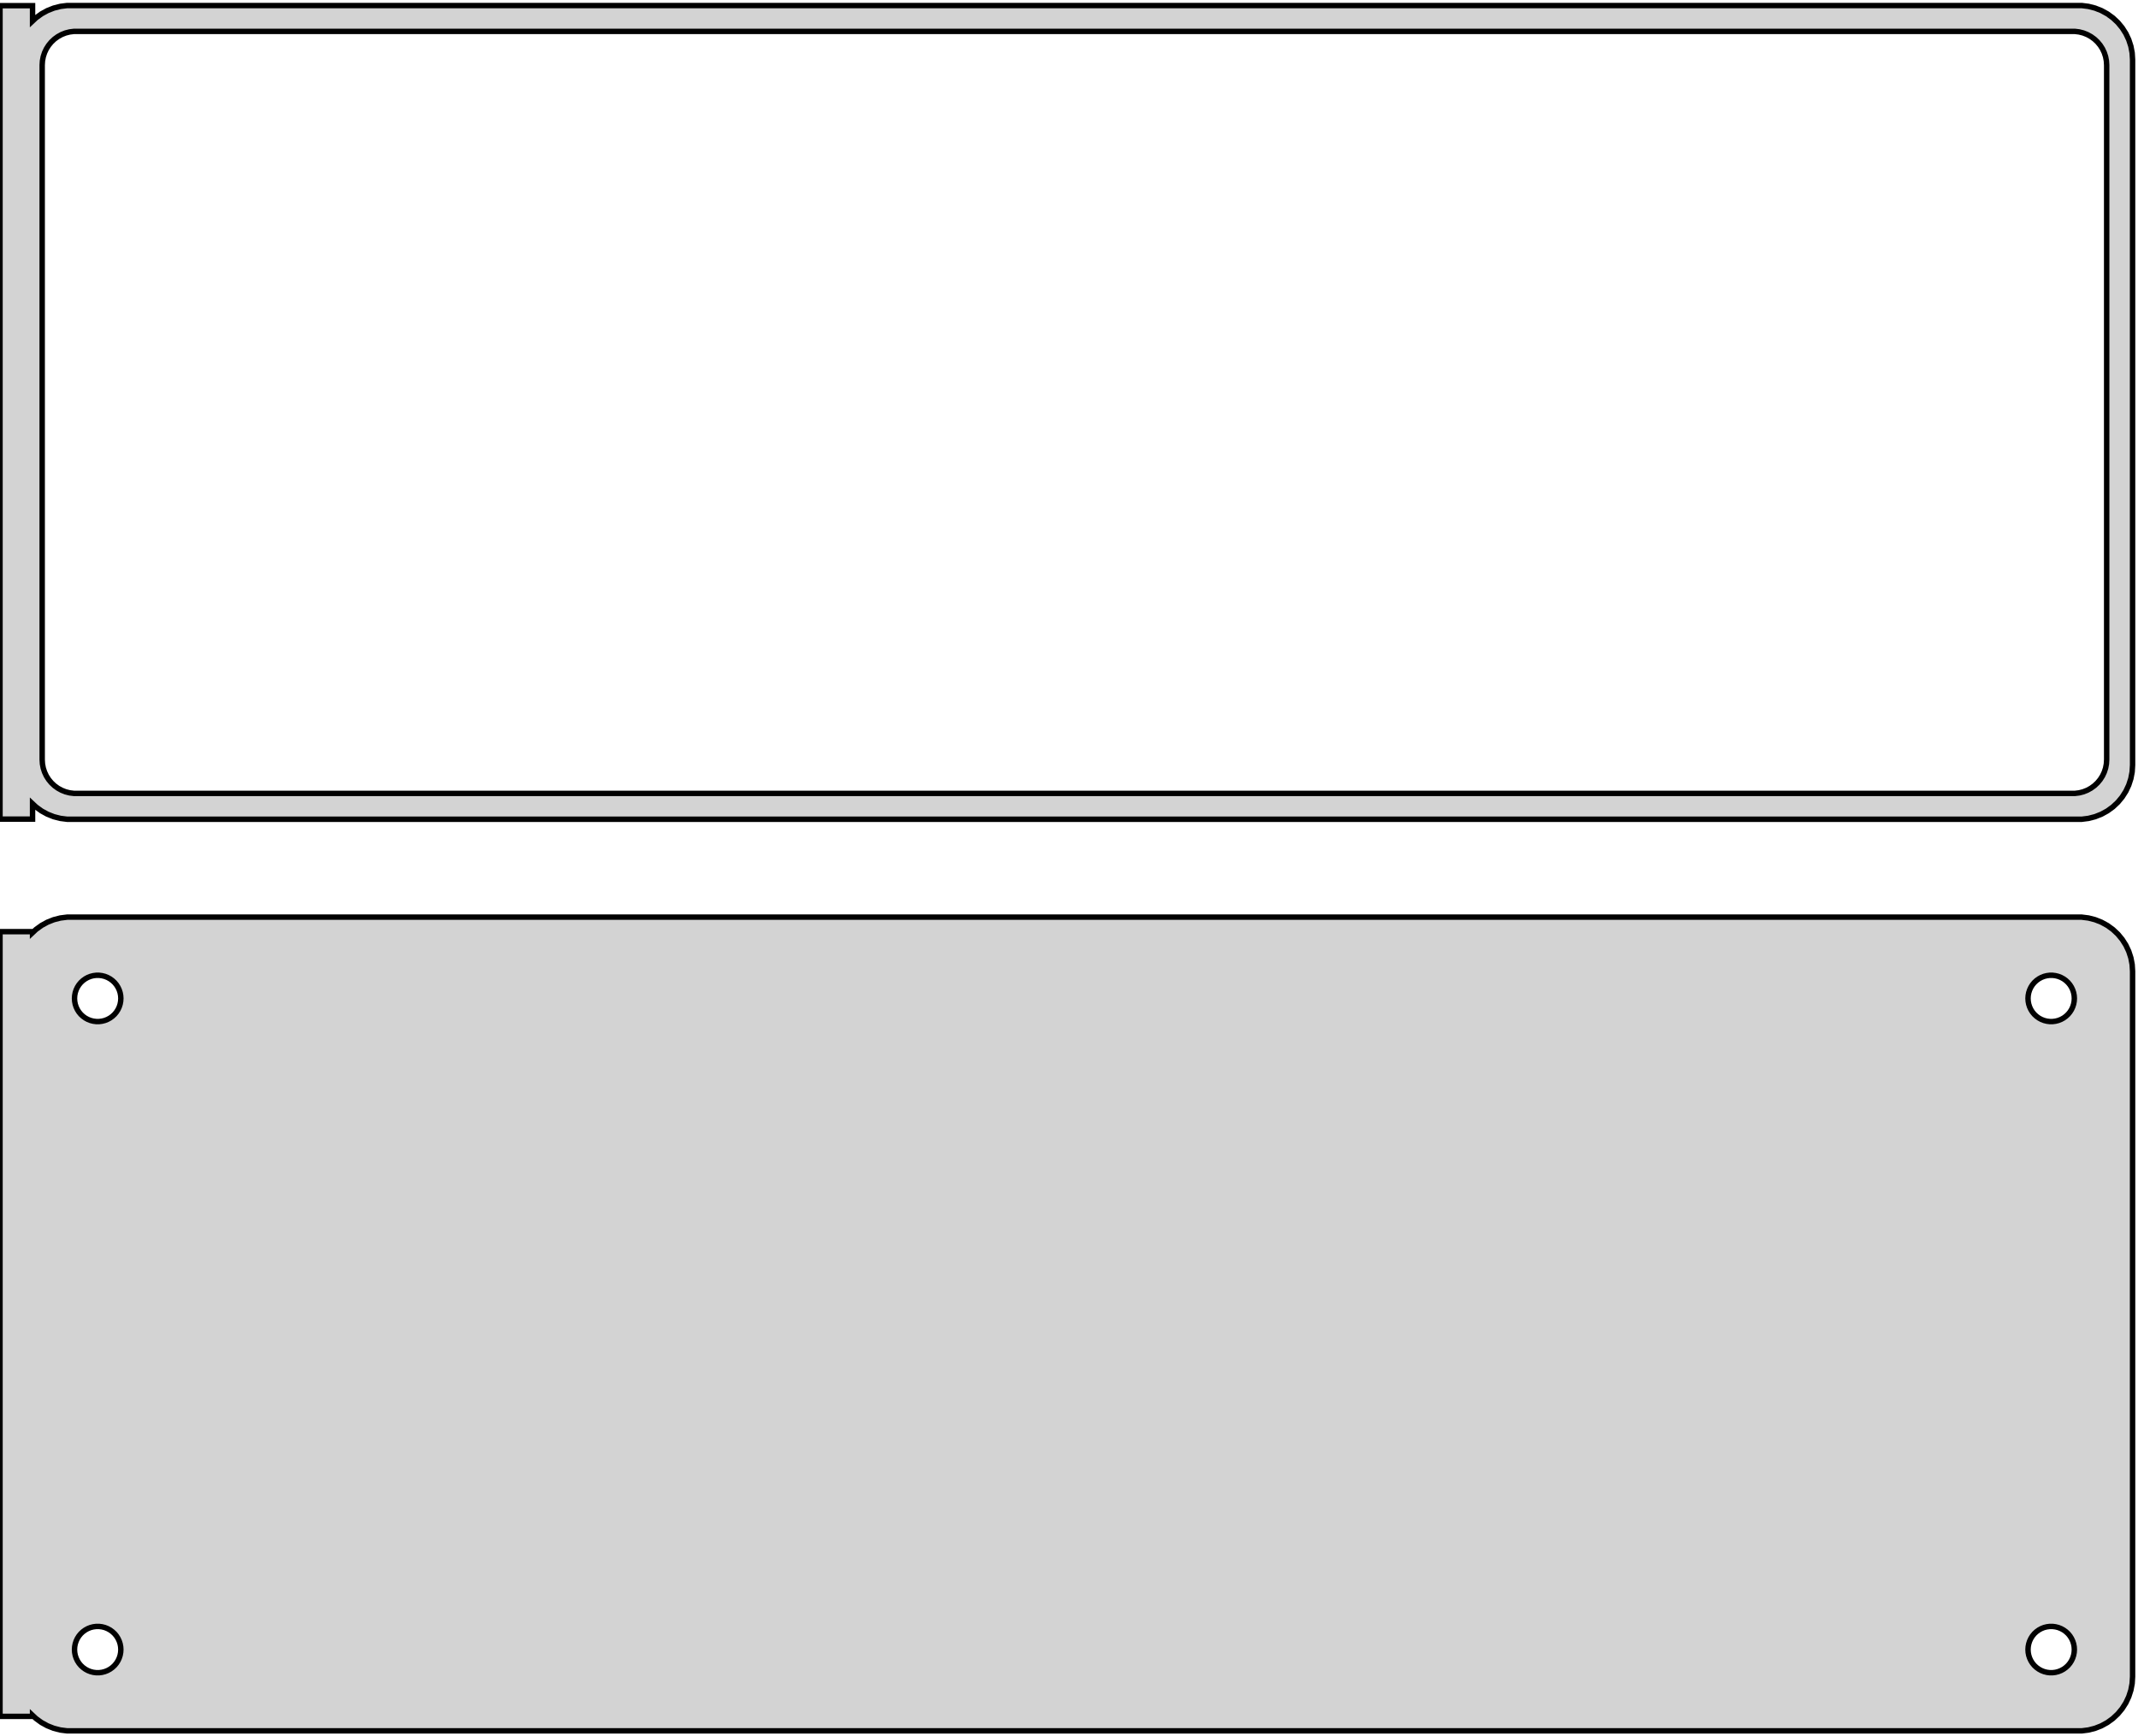 <?xml version="1.0" standalone="no"?>
<!DOCTYPE svg PUBLIC "-//W3C//DTD SVG 1.1//EN" "http://www.w3.org/Graphics/SVG/1.1/DTD/svg11.dtd">
<svg width="197mm" height="160mm" viewBox="-99 -290 197 160" xmlns="http://www.w3.org/2000/svg" version="1.1">
<title>OpenSCAD Model</title>
<path d="
M 93.437,-214.589 L 94.045,-214.745 L 94.629,-214.976 L 95.179,-215.278 L 95.687,-215.647 L 96.145,-216.077
 L 96.545,-216.561 L 96.882,-217.091 L 97.149,-217.659 L 97.343,-218.257 L 97.461,-218.873 L 97.5,-219.5
 L 97.5,-284.5 L 97.461,-285.127 L 97.343,-285.743 L 97.149,-286.341 L 96.882,-286.909 L 96.545,-287.439
 L 96.145,-287.923 L 95.687,-288.353 L 95.179,-288.722 L 94.629,-289.024 L 94.045,-289.255 L 93.437,-289.411
 L 92.814,-289.49 L -92.814,-289.49 L -93.437,-289.411 L -94.045,-289.255 L -94.629,-289.024 L -95.179,-288.722
 L -95.687,-288.353 L -96,-288.059 L -96,-289.479 L -99,-289.479 L -99,-214.521 L -96,-214.521
 L -96,-215.941 L -95.687,-215.647 L -95.179,-215.278 L -94.629,-214.976 L -94.045,-214.745 L -93.437,-214.589
 L -92.814,-214.51 L 92.814,-214.51 z
M -92.195,-216.893 L -92.583,-216.942 L -92.962,-217.039 L -93.325,-217.183 L -93.668,-217.372 L -93.984,-217.601
 L -94.269,-217.869 L -94.518,-218.17 L -94.728,-218.5 L -94.894,-218.854 L -95.015,-219.226 L -95.088,-219.61
 L -95.113,-220 L -95.113,-284 L -95.088,-284.39 L -95.015,-284.774 L -94.894,-285.146 L -94.728,-285.5
 L -94.518,-285.83 L -94.269,-286.131 L -93.984,-286.399 L -93.668,-286.628 L -93.325,-286.817 L -92.962,-286.961
 L -92.583,-287.058 L -92.195,-287.107 L 92.195,-287.107 L 92.583,-287.058 L 92.962,-286.961 L 93.325,-286.817
 L 93.668,-286.628 L 93.984,-286.399 L 94.269,-286.131 L 94.518,-285.83 L 94.728,-285.5 L 94.894,-285.146
 L 95.015,-284.774 L 95.088,-284.39 L 95.113,-284 L 95.113,-220 L 95.088,-219.61 L 95.015,-219.226
 L 94.894,-218.854 L 94.728,-218.5 L 94.518,-218.17 L 94.269,-217.869 L 93.984,-217.601 L 93.668,-217.372
 L 93.325,-217.183 L 92.962,-217.039 L 92.583,-216.942 L 92.195,-216.893 z
M 93.437,-130.589 L 94.045,-130.745 L 94.629,-130.976 L 95.179,-131.278 L 95.687,-131.647 L 96.145,-132.077
 L 96.545,-132.561 L 96.882,-133.091 L 97.149,-133.659 L 97.343,-134.257 L 97.461,-134.873 L 97.5,-135.5
 L 97.5,-200.5 L 97.461,-201.127 L 97.343,-201.743 L 97.149,-202.341 L 96.882,-202.909 L 96.545,-203.439
 L 96.145,-203.923 L 95.687,-204.353 L 95.179,-204.722 L 94.629,-205.024 L 94.045,-205.255 L 93.437,-205.411
 L 92.814,-205.49 L -92.814,-205.49 L -93.437,-205.411 L -94.045,-205.255 L -94.629,-205.024 L -95.179,-204.722
 L -95.687,-204.353 L -96,-204.059 L -96,-204.153 L -99,-204.153 L -99,-131.847 L -96,-131.847
 L -96,-131.941 L -95.687,-131.647 L -95.179,-131.278 L -94.629,-130.976 L -94.045,-130.745 L -93.437,-130.589
 L -92.814,-130.51 L 92.814,-130.51 z
M 89.866,-195.869 L 89.6,-195.903 L 89.34,-195.969 L 89.091,-196.068 L 88.856,-196.197 L 88.639,-196.355
 L 88.443,-196.538 L 88.272,-196.745 L 88.129,-196.971 L 88.015,-197.214 L 87.932,-197.469 L 87.882,-197.732
 L 87.865,-198 L 87.882,-198.268 L 87.932,-198.531 L 88.015,-198.786 L 88.129,-199.029 L 88.272,-199.255
 L 88.443,-199.462 L 88.639,-199.645 L 88.856,-199.803 L 89.091,-199.932 L 89.34,-200.031 L 89.6,-200.097
 L 89.866,-200.131 L 90.134,-200.131 L 90.4,-200.097 L 90.66,-200.031 L 90.909,-199.932 L 91.144,-199.803
 L 91.361,-199.645 L 91.557,-199.462 L 91.728,-199.255 L 91.871,-199.029 L 91.985,-198.786 L 92.068,-198.531
 L 92.118,-198.268 L 92.135,-198 L 92.118,-197.732 L 92.068,-197.469 L 91.985,-197.214 L 91.871,-196.971
 L 91.728,-196.745 L 91.557,-196.538 L 91.361,-196.355 L 91.144,-196.197 L 90.909,-196.068 L 90.66,-195.969
 L 90.4,-195.903 L 90.134,-195.869 z
M -90.134,-195.869 L -90.4,-195.903 L -90.66,-195.969 L -90.909,-196.068 L -91.144,-196.197 L -91.361,-196.355
 L -91.557,-196.538 L -91.728,-196.745 L -91.871,-196.971 L -91.985,-197.214 L -92.068,-197.469 L -92.118,-197.732
 L -92.135,-198 L -92.118,-198.268 L -92.068,-198.531 L -91.985,-198.786 L -91.871,-199.029 L -91.728,-199.255
 L -91.557,-199.462 L -91.361,-199.645 L -91.144,-199.803 L -90.909,-199.932 L -90.66,-200.031 L -90.4,-200.097
 L -90.134,-200.131 L -89.866,-200.131 L -89.6,-200.097 L -89.34,-200.031 L -89.091,-199.932 L -88.856,-199.803
 L -88.639,-199.645 L -88.443,-199.462 L -88.272,-199.255 L -88.129,-199.029 L -88.015,-198.786 L -87.932,-198.531
 L -87.882,-198.268 L -87.865,-198 L -87.882,-197.732 L -87.932,-197.469 L -88.015,-197.214 L -88.129,-196.971
 L -88.272,-196.745 L -88.443,-196.538 L -88.639,-196.355 L -88.856,-196.197 L -89.091,-196.068 L -89.34,-195.969
 L -89.6,-195.903 L -89.866,-195.869 z
M 89.866,-135.869 L 89.6,-135.903 L 89.34,-135.969 L 89.091,-136.068 L 88.856,-136.197 L 88.639,-136.355
 L 88.443,-136.538 L 88.272,-136.745 L 88.129,-136.971 L 88.015,-137.214 L 87.932,-137.469 L 87.882,-137.732
 L 87.865,-138 L 87.882,-138.268 L 87.932,-138.531 L 88.015,-138.786 L 88.129,-139.029 L 88.272,-139.255
 L 88.443,-139.462 L 88.639,-139.645 L 88.856,-139.803 L 89.091,-139.932 L 89.34,-140.031 L 89.6,-140.097
 L 89.866,-140.131 L 90.134,-140.131 L 90.4,-140.097 L 90.66,-140.031 L 90.909,-139.932 L 91.144,-139.803
 L 91.361,-139.645 L 91.557,-139.462 L 91.728,-139.255 L 91.871,-139.029 L 91.985,-138.786 L 92.068,-138.531
 L 92.118,-138.268 L 92.135,-138 L 92.118,-137.732 L 92.068,-137.469 L 91.985,-137.214 L 91.871,-136.971
 L 91.728,-136.745 L 91.557,-136.538 L 91.361,-136.355 L 91.144,-136.197 L 90.909,-136.068 L 90.66,-135.969
 L 90.4,-135.903 L 90.134,-135.869 z
M -90.134,-135.869 L -90.4,-135.903 L -90.66,-135.969 L -90.909,-136.068 L -91.144,-136.197 L -91.361,-136.355
 L -91.557,-136.538 L -91.728,-136.745 L -91.871,-136.971 L -91.985,-137.214 L -92.068,-137.469 L -92.118,-137.732
 L -92.135,-138 L -92.118,-138.268 L -92.068,-138.531 L -91.985,-138.786 L -91.871,-139.029 L -91.728,-139.255
 L -91.557,-139.462 L -91.361,-139.645 L -91.144,-139.803 L -90.909,-139.932 L -90.66,-140.031 L -90.4,-140.097
 L -90.134,-140.131 L -89.866,-140.131 L -89.6,-140.097 L -89.34,-140.031 L -89.091,-139.932 L -88.856,-139.803
 L -88.639,-139.645 L -88.443,-139.462 L -88.272,-139.255 L -88.129,-139.029 L -88.015,-138.786 L -87.932,-138.531
 L -87.882,-138.268 L -87.865,-138 L -87.882,-137.732 L -87.932,-137.469 L -88.015,-137.214 L -88.129,-136.971
 L -88.272,-136.745 L -88.443,-136.538 L -88.639,-136.355 L -88.856,-136.197 L -89.091,-136.068 L -89.34,-135.969
 L -89.6,-135.903 L -89.866,-135.869 z
" stroke="black" fill="lightgray" stroke-width="0.5"/>
</svg>
